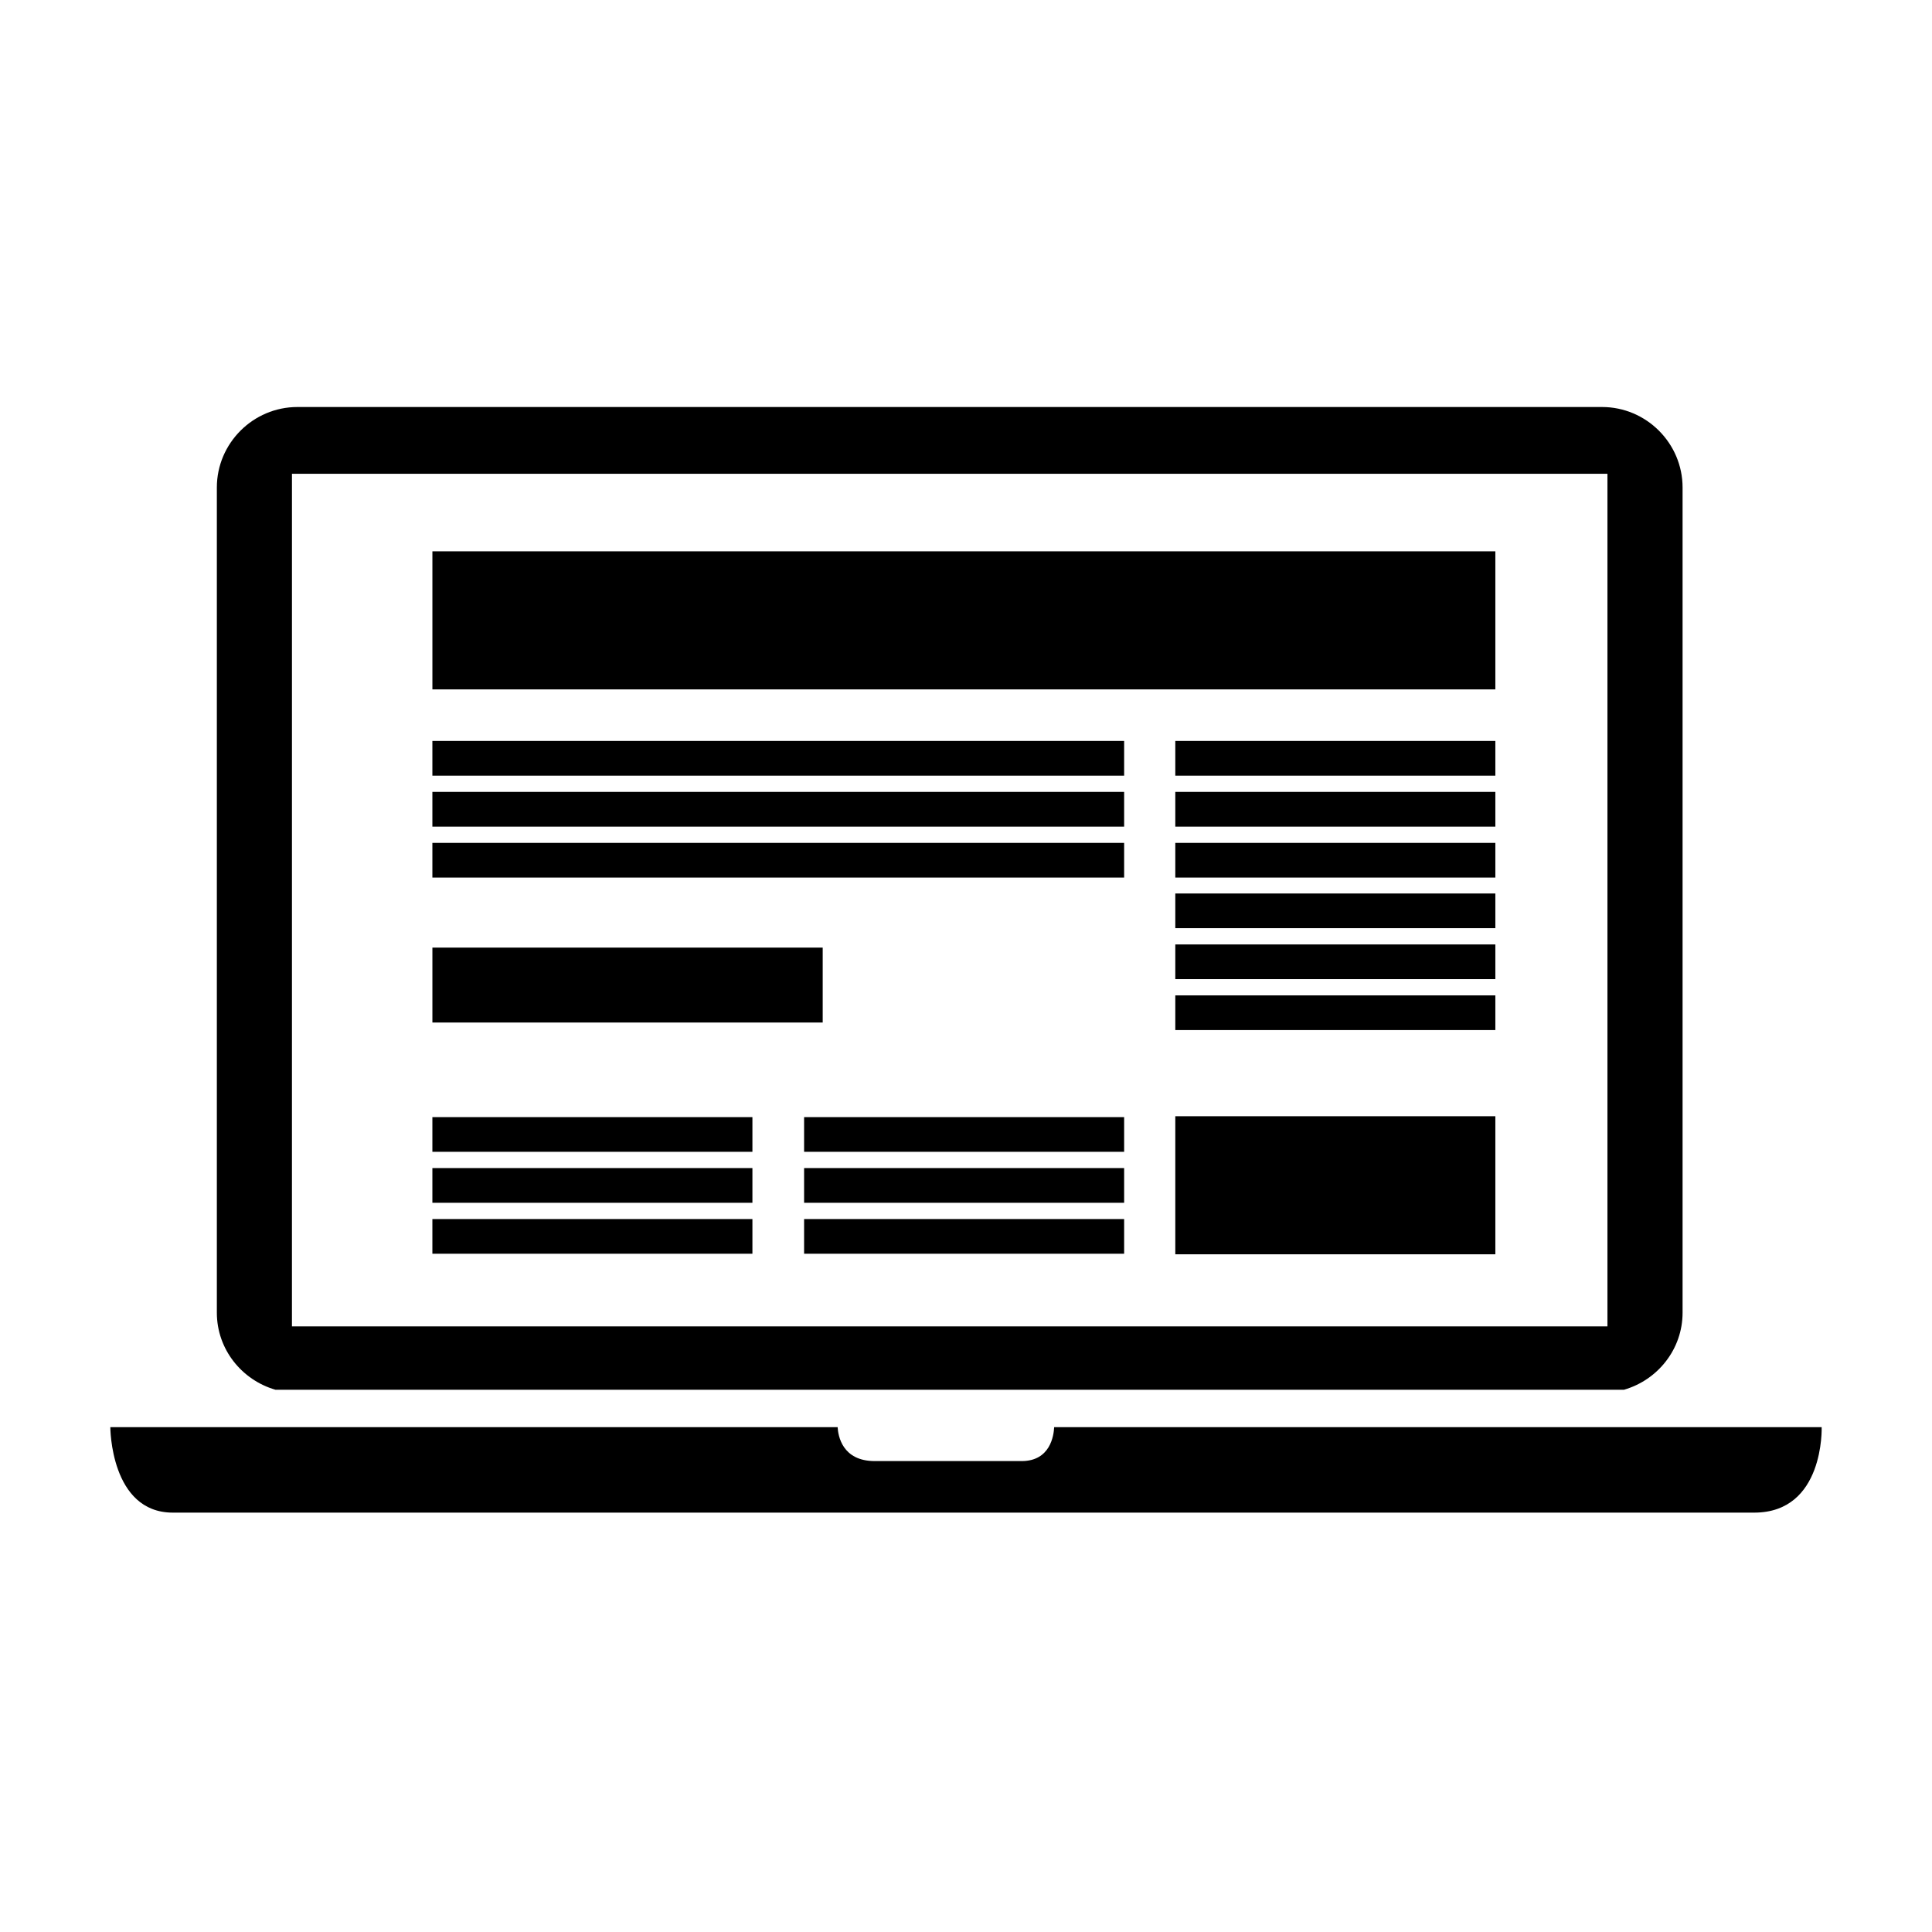 <svg xmlns="http://www.w3.org/2000/svg" width="100" height="100" viewBox="0 0 100 100"><g><path d="M14.254 71.932c-1.739-.502-3.03-2.094-3.03-3.988v-42.71c0-2.292 1.877-4.167 4.168-4.167h67.53c2.292 0 4.168 1.875 4.168 4.167v42.708c0 1.895-1.29 3.488-3.03 3.99h-69.806zm.857-3.28h68.09v-44.129h-68.089l-.001 44.129z"/><path d="M94.289 73.869h-39.726c-.021.436-.198 1.756-1.684 1.756h-7.602c-1.69 0-1.897-1.32-1.921-1.756h-37.646s0 4.424 3.234 4.424h81.853c3.644 0 3.492-4.424 3.492-4.424z"/><path fill-rule="evenodd" clip-rule="evenodd" d="M77.399 64.922h-16.566v-7.146h16.566v7.146zM77.399 35.683h-55.018v-7.146h55.018v7.146z"/><g fill-rule="evenodd" clip-rule="evenodd"><path d="M58.185 62.256h-16.565v-1.797h16.565v1.797zM58.185 64.893h-16.565v-1.795h16.565v1.795zM58.185 59.617h-16.565v-1.795h16.565v1.795z"/></g><g fill-rule="evenodd" clip-rule="evenodd"><path d="M77.399 42.786h-16.566v-1.797h16.566v1.797zM77.399 45.423h-16.566v-1.795h16.566v1.795zM77.399 40.148h-16.566v-1.796h16.566v1.796z"/></g><g fill-rule="evenodd" clip-rule="evenodd"><path d="M77.399 50.68h-16.566v-1.796h16.566v1.796zM77.399 53.316h-16.566v-1.795h16.566v1.795zM77.399 48.042h-16.566v-1.795h16.566v1.795z"/></g><g fill-rule="evenodd" clip-rule="evenodd"><path d="M38.945 62.256h-16.565v-1.797h16.565v1.797zM38.945 64.893h-16.565v-1.795h16.565v1.795zM38.945 59.617h-16.565v-1.795h16.565v1.795z"/></g><g fill-rule="evenodd" clip-rule="evenodd"><path d="M58.185 42.786h-35.805v-1.797h35.805v1.797zM58.185 45.423h-35.805v-1.795h35.805v1.795zM58.185 40.148h-35.805v-1.796h35.805v1.796z"/></g><path fill-rule="evenodd" clip-rule="evenodd" d="M22.381 49.048h20.202v3.877h-20.202v-3.877z"/></g></svg>